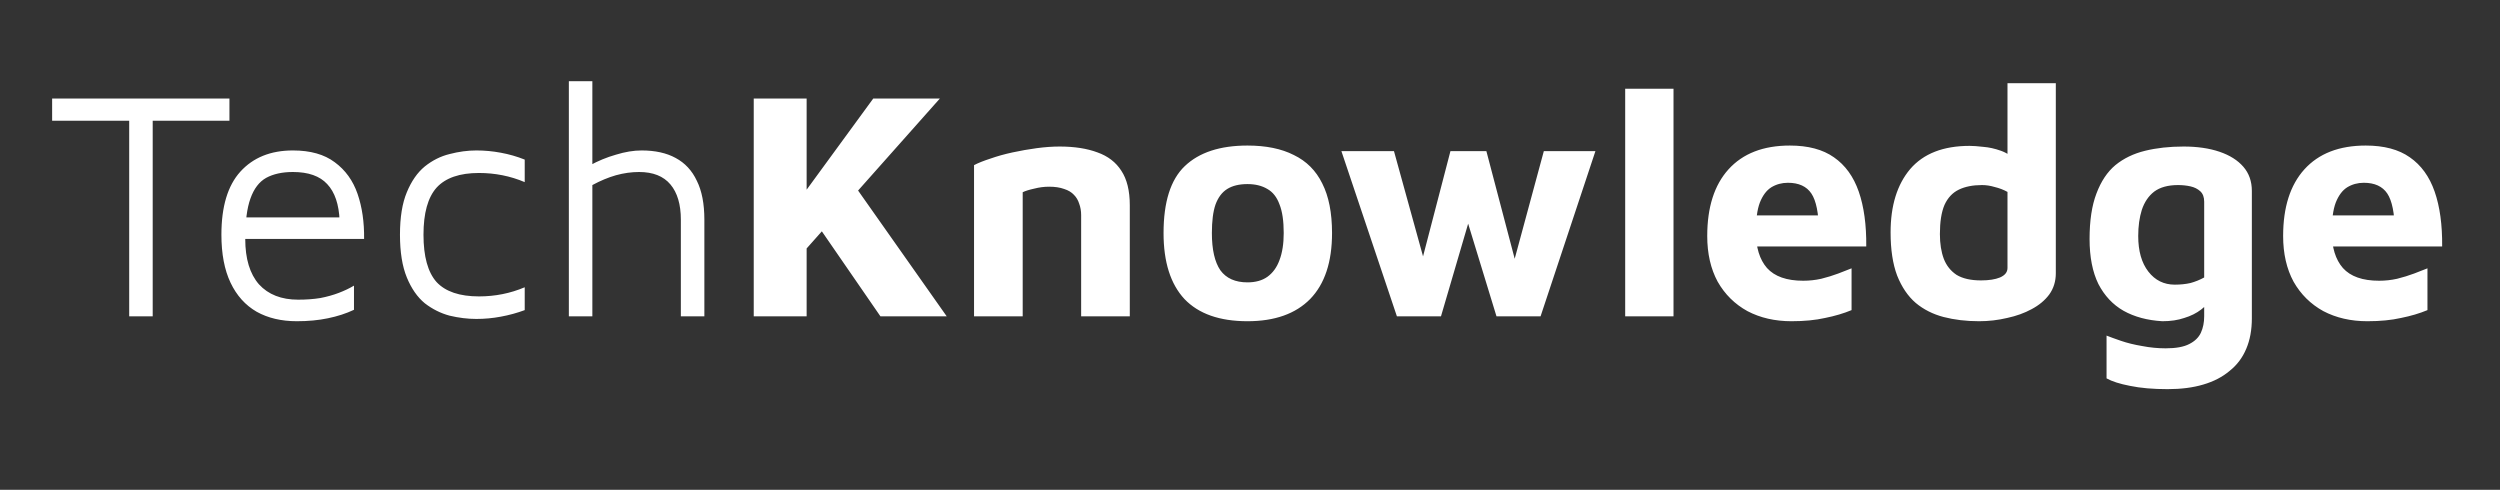 <svg width="245" height="48" viewBox="0 0 245 48" fill="none" xmlns="http://www.w3.org/2000/svg">
<rect x="0" y="0" width="245" height="48" fill="#333333" stroke="none"/>
<path d="M12.661 31V11.832H5.109V9.656H22.485V11.832H14.965V31H12.661ZM29.09 31.48C27.575 31.48 26.263 31.171 25.154 30.552C24.044 29.912 23.191 28.963 22.593 27.704C21.996 26.445 21.698 24.877 21.698 23C21.698 20.248 22.316 18.189 23.553 16.824C24.812 15.437 26.529 14.744 28.706 14.744C30.412 14.744 31.777 15.128 32.801 15.896C33.847 16.664 34.593 17.699 35.041 19C35.489 20.301 35.703 21.773 35.681 23.416H22.849L23.009 21.304H34.178L33.282 21.624C33.218 20.024 32.812 18.829 32.066 18.04C31.34 17.251 30.22 16.856 28.706 16.856C27.66 16.856 26.785 17.048 26.081 17.432C25.399 17.816 24.887 18.488 24.546 19.448C24.204 20.387 24.034 21.709 24.034 23.416C24.034 25.357 24.482 26.84 25.378 27.864C26.295 28.867 27.575 29.368 29.218 29.368C30.007 29.368 30.732 29.315 31.393 29.208C32.055 29.08 32.663 28.909 33.218 28.696C33.772 28.483 34.263 28.248 34.69 27.992V30.36C33.922 30.723 33.068 31 32.13 31.192C31.212 31.384 30.199 31.48 29.09 31.48ZM46.685 31.256C45.832 31.256 44.958 31.149 44.062 30.936C43.187 30.701 42.376 30.296 41.63 29.72C40.904 29.123 40.318 28.28 39.87 27.192C39.422 26.104 39.197 24.707 39.197 23C39.197 21.293 39.422 19.907 39.87 18.84C40.318 17.752 40.904 16.909 41.63 16.312C42.376 15.715 43.187 15.309 44.062 15.096C44.958 14.861 45.832 14.744 46.685 14.744C47.496 14.744 48.296 14.819 49.086 14.968C49.896 15.117 50.675 15.341 51.422 15.64V17.848C50.718 17.549 49.992 17.325 49.245 17.176C48.499 17.027 47.731 16.952 46.941 16.952C45.043 16.952 43.656 17.432 42.782 18.392C41.928 19.352 41.502 20.888 41.502 23C41.502 25.133 41.928 26.68 42.782 27.64C43.656 28.579 45.043 29.048 46.941 29.048C47.731 29.048 48.499 28.973 49.245 28.824C49.992 28.675 50.718 28.451 51.422 28.152V30.392C50.675 30.669 49.896 30.883 49.086 31.032C48.296 31.181 47.496 31.256 46.685 31.256ZM55.748 31V7.96H58.051V16.824L57.795 16.216C58.606 15.768 59.459 15.416 60.355 15.16C61.252 14.883 62.094 14.744 62.883 14.744C64.206 14.744 65.316 14.989 66.212 15.48C67.129 15.971 67.822 16.717 68.291 17.72C68.782 18.701 69.028 19.971 69.028 21.528V31H66.724V21.528C66.724 20.035 66.382 18.883 65.7 18.072C65.017 17.261 63.993 16.856 62.627 16.856C61.881 16.856 61.123 16.963 60.355 17.176C59.609 17.389 58.841 17.709 58.051 18.136V31H55.748ZM78.826 24.6L77.066 21.304L85.578 9.656H92.106L78.826 24.6ZM73.866 31V9.656H79.05V31H73.866ZM83.466 17.784L92.778 31H86.282L79.466 21.112L83.466 17.784ZM95.456 16.184C95.861 15.971 96.394 15.757 97.056 15.544C97.717 15.309 98.442 15.107 99.232 14.936C100.021 14.765 100.81 14.627 101.6 14.52C102.41 14.413 103.157 14.36 103.84 14.36C105.29 14.36 106.528 14.552 107.552 14.936C108.576 15.299 109.354 15.896 109.888 16.728C110.442 17.56 110.72 18.691 110.72 20.12V31H105.952V21.08C105.952 20.675 105.888 20.301 105.76 19.96C105.653 19.619 105.482 19.331 105.248 19.096C105.013 18.84 104.693 18.648 104.288 18.52C103.882 18.371 103.392 18.296 102.816 18.296C102.325 18.296 101.834 18.36 101.344 18.488C100.853 18.595 100.48 18.712 100.224 18.84V31H95.456V16.184ZM122.252 31.48C119.521 31.48 117.462 30.755 116.076 29.304C114.71 27.832 114.028 25.677 114.028 22.84C114.028 19.789 114.721 17.603 116.108 16.28C117.516 14.936 119.564 14.264 122.252 14.264C124.065 14.264 125.58 14.573 126.796 15.192C128.033 15.789 128.961 16.717 129.58 17.976C130.22 19.235 130.54 20.856 130.54 22.84C130.54 25.677 129.825 27.832 128.396 29.304C126.966 30.755 124.918 31.48 122.252 31.48ZM122.252 27.672C123.041 27.672 123.692 27.491 124.204 27.128C124.737 26.744 125.132 26.2 125.388 25.496C125.665 24.771 125.804 23.885 125.804 22.84C125.804 21.645 125.665 20.707 125.388 20.024C125.132 19.32 124.737 18.819 124.204 18.52C123.67 18.2 123.02 18.04 122.252 18.04C121.441 18.04 120.78 18.2 120.268 18.52C119.756 18.84 119.372 19.352 119.116 20.056C118.881 20.739 118.764 21.667 118.764 22.84C118.764 24.461 119.041 25.677 119.596 26.488C120.172 27.277 121.057 27.672 122.252 27.672ZM136.896 31L131.456 14.808H136.608L140.224 27.896L138.72 27.96L142.144 14.808H145.664L149.024 27.576H147.84L151.296 14.808H156.352L150.976 31H146.656L143.456 20.536L144.256 20.632L141.216 31H136.896ZM164.004 31H159.268V8.696H164.004V31ZM175.565 31.48C173.944 31.48 172.504 31.149 171.245 30.488C170.008 29.805 169.037 28.845 168.333 27.608C167.65 26.349 167.309 24.856 167.309 23.128C167.309 20.312 168.002 18.136 169.389 16.6C170.797 15.043 172.802 14.264 175.405 14.264C177.197 14.264 178.637 14.648 179.725 15.416C180.834 16.184 181.645 17.304 182.157 18.776C182.669 20.248 182.914 22.04 182.893 24.152H170.573L170.061 21.112H178.957L178.253 22.616C178.232 20.888 177.986 19.672 177.517 18.968C177.048 18.264 176.28 17.912 175.213 17.912C174.616 17.912 174.072 18.061 173.581 18.36C173.112 18.659 172.738 19.16 172.461 19.864C172.205 20.547 172.077 21.496 172.077 22.712C172.077 24.248 172.44 25.432 173.165 26.264C173.912 27.096 175.096 27.512 176.717 27.512C177.314 27.512 177.901 27.448 178.477 27.32C179.074 27.171 179.629 27 180.141 26.808C180.653 26.616 181.09 26.445 181.453 26.296V30.392C180.685 30.712 179.821 30.968 178.861 31.16C177.922 31.373 176.824 31.48 175.565 31.48ZM193.95 31.48C192.691 31.48 191.528 31.341 190.462 31.064C189.416 30.787 188.51 30.328 187.742 29.688C186.974 29.027 186.366 28.131 185.918 27C185.491 25.869 185.278 24.461 185.278 22.776C185.278 20.152 185.918 18.083 187.198 16.568C188.499 15.053 190.44 14.296 193.022 14.296C193.363 14.296 193.811 14.328 194.366 14.392C194.92 14.435 195.496 14.563 196.094 14.776C196.691 14.989 197.224 15.352 197.694 15.864L196.734 17.336V8.152H201.47V26.776C201.47 27.565 201.256 28.259 200.83 28.856C200.403 29.432 199.827 29.912 199.102 30.296C198.398 30.68 197.598 30.968 196.702 31.16C195.806 31.373 194.888 31.48 193.95 31.48ZM194.142 27.48C194.91 27.48 195.528 27.384 195.998 27.192C196.488 26.979 196.734 26.669 196.734 26.264V18.808C196.35 18.595 195.934 18.435 195.486 18.328C195.059 18.2 194.643 18.136 194.238 18.136C193.342 18.136 192.584 18.285 191.966 18.584C191.347 18.883 190.878 19.384 190.558 20.088C190.259 20.792 190.11 21.741 190.11 22.936C190.11 23.875 190.238 24.685 190.494 25.368C190.75 26.029 191.166 26.552 191.742 26.936C192.339 27.299 193.139 27.48 194.142 27.48ZM211.914 31.48C210.442 31.395 209.172 31.053 208.106 30.456C207.06 29.859 206.239 28.984 205.642 27.832C205.066 26.659 204.778 25.187 204.778 23.416C204.778 21.624 205.002 20.141 205.45 18.968C205.898 17.773 206.516 16.845 207.306 16.184C208.116 15.523 209.087 15.053 210.218 14.776C211.348 14.499 212.607 14.36 213.994 14.36C215.338 14.36 216.511 14.531 217.514 14.872C218.516 15.213 219.295 15.704 219.85 16.344C220.404 16.984 220.682 17.773 220.682 18.712V31.192C220.682 32.323 220.5 33.315 220.138 34.168C219.775 35.043 219.231 35.768 218.506 36.344C217.802 36.941 216.938 37.389 215.914 37.688C214.911 37.987 213.748 38.136 212.426 38.136C210.996 38.136 209.77 38.029 208.746 37.816C207.743 37.624 206.975 37.379 206.442 37.08V32.888C206.762 33.016 207.231 33.187 207.85 33.4C208.468 33.613 209.162 33.784 209.93 33.912C210.698 34.061 211.466 34.136 212.234 34.136C213.236 34.136 214.004 33.997 214.538 33.72C215.092 33.443 215.476 33.069 215.69 32.6C215.903 32.131 216.01 31.597 216.01 31V28.376L216.938 29.048C216.596 29.539 216.191 29.965 215.722 30.328C215.252 30.691 214.698 30.968 214.058 31.16C213.439 31.373 212.724 31.48 211.914 31.48ZM213.13 27.896C213.684 27.896 214.196 27.843 214.666 27.736C215.135 27.608 215.583 27.427 216.01 27.192V19.768C216.01 19.32 215.882 18.979 215.626 18.744C215.37 18.509 215.05 18.349 214.666 18.264C214.282 18.179 213.876 18.136 213.45 18.136C212.468 18.136 211.69 18.349 211.114 18.776C210.559 19.203 210.154 19.8 209.898 20.568C209.663 21.315 209.546 22.168 209.546 23.128C209.546 24.6 209.876 25.763 210.538 26.616C211.199 27.469 212.063 27.896 213.13 27.896ZM232.003 31.48C230.381 31.48 228.941 31.149 227.683 30.488C226.445 29.805 225.475 28.845 224.771 27.608C224.088 26.349 223.747 24.856 223.747 23.128C223.747 20.312 224.44 18.136 225.827 16.6C227.235 15.043 229.24 14.264 231.843 14.264C233.635 14.264 235.075 14.648 236.163 15.416C237.272 16.184 238.083 17.304 238.595 18.776C239.107 20.248 239.352 22.04 239.331 24.152H227.011L226.499 21.112H235.395L234.691 22.616C234.669 20.888 234.424 19.672 233.955 18.968C233.485 18.264 232.717 17.912 231.651 17.912C231.053 17.912 230.509 18.061 230.019 18.36C229.549 18.659 229.176 19.16 228.899 19.864C228.643 20.547 228.515 21.496 228.515 22.712C228.515 24.248 228.877 25.432 229.603 26.264C230.349 27.096 231.533 27.512 233.155 27.512C233.752 27.512 234.339 27.448 234.915 27.32C235.512 27.171 236.067 27 236.579 26.808C237.091 26.616 237.528 26.445 237.891 26.296V30.392C237.123 30.712 236.259 30.968 235.299 31.16C234.36 31.373 233.261 31.48 232.003 31.48Z" fill="white"/>
</svg>

